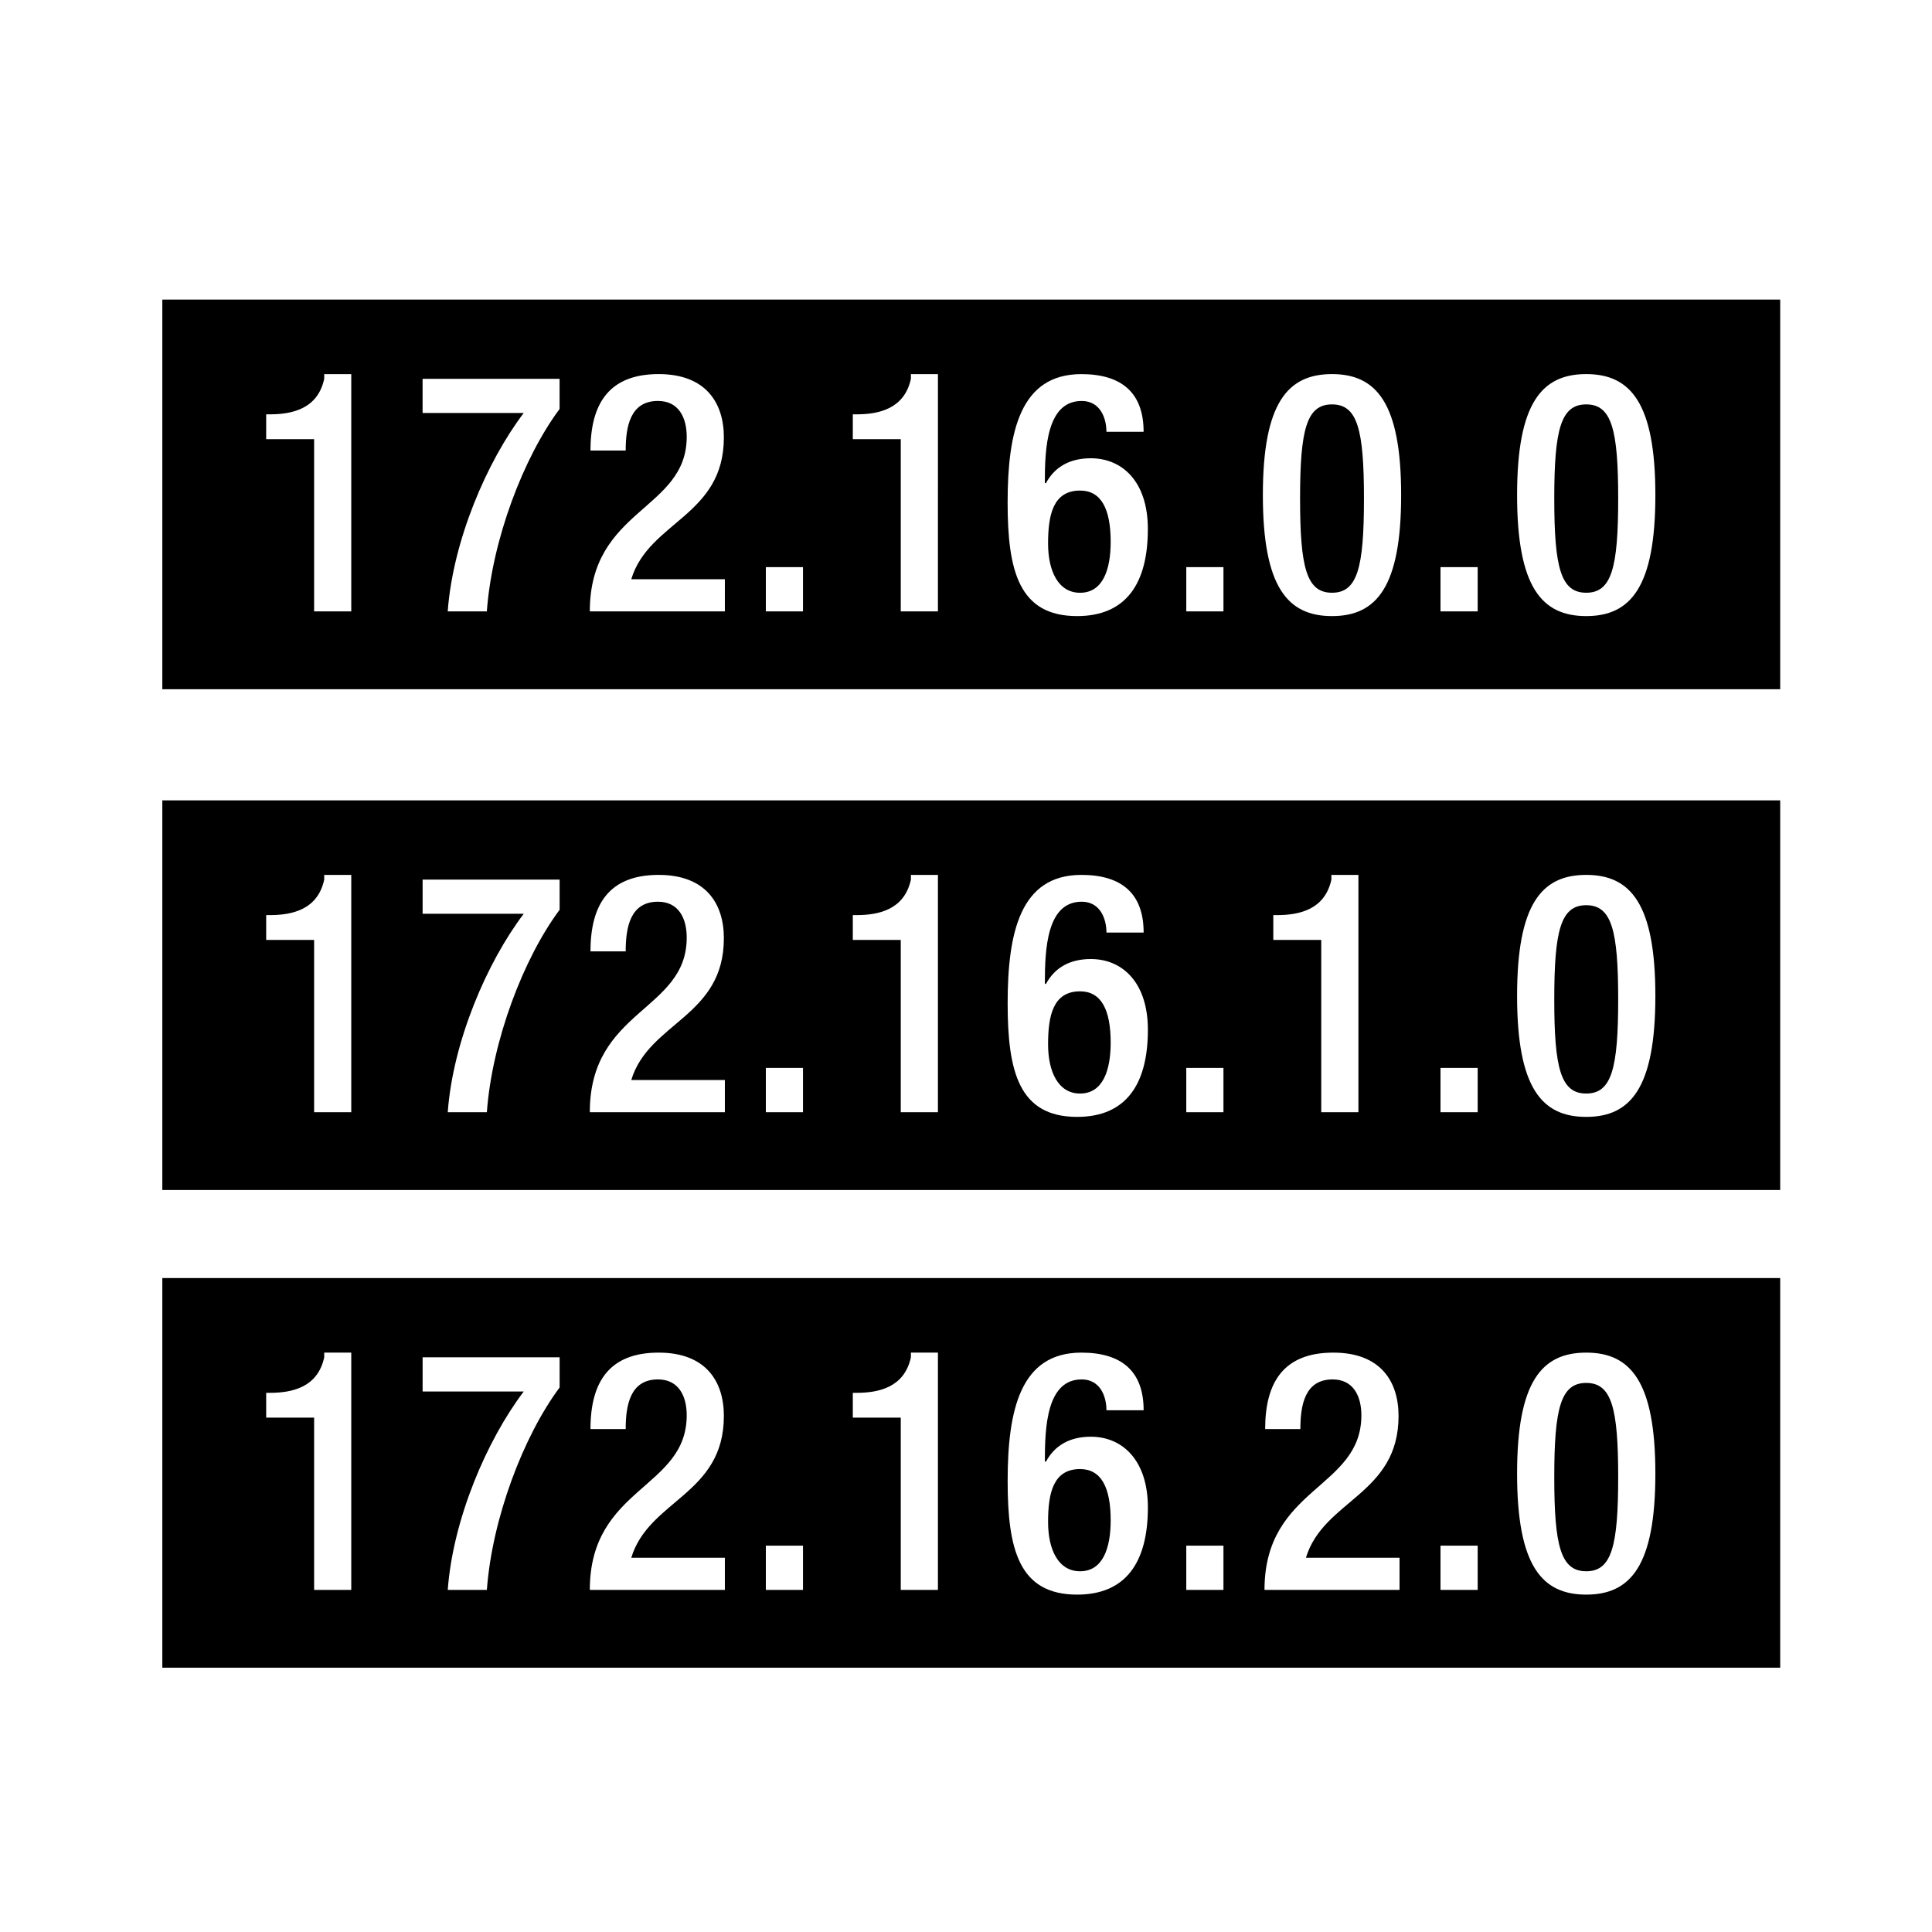 <?xml version="1.0" standalone="no"?>
<!DOCTYPE svg PUBLIC "-//W3C//DTD SVG 1.1//EN"
    "http://www.w3.org/Graphics/SVG/1.1/DTD/svg11.dtd">
<?xml-stylesheet type="text/css" href="..\networking.css" ?>
<!-- Generator: Adobe Illustrator 14.0.0, SVG Export Plug-In . SVG Version: 6.00 Build 43363)  -->
<svg contentScriptType="text/ecmascript" zoomAndPan="magnify" xmlns:xlink="http://www.w3.org/1999/xlink" baseProfile="full"
    contentStyleType="text/css" id="Layer_1" enable-background="new 0 0 70 70" version="1.1" width="70px" xml:space="preserve"
    preserveAspectRatio="xMidYMid meet" viewBox="0 0 70 70" height="70px" xmlns="http://www.w3.org/2000/svg" x="0px" y="0px">      
    <g>           
        <path d="M5.881,10.854v14.118H64.5V10.854H5.881z M12.727,22.152h-1.346v-6.241H9.644v-0.899h0.13 
            c0.804,0,1.738-0.193,1.973-1.287v-0.17h0.98V22.152z 
            M20.275,14.818c-1.312,1.76-2.446,4.748-2.636,7.334h-1.417 
            c0.188-2.563,1.417-5.428,2.753-7.188h-3.664v-1.239h4.964V14.818z 
            M26.262,22.152H21.37c0-3.74,3.511-3.654,3.511-6.326 
            c0-0.705-0.297-1.299-1.041-1.299c-1.004,0-1.17,0.922-1.17,1.797h-1.276c0-1.713,0.686-2.77,2.47-2.77 
            c1.713,0,2.363,1.045,2.363,2.295c0,2.854-2.719,3.037-3.355,5.137h3.391V22.152z 
            M29.094,22.152h-1.346v-1.604h1.346V22.152z 
            M33.983,22.152h-1.347v-6.241h-1.737v-0.899h0.131c0.804,0,1.736-0.193,1.974-1.287v-0.17h0.979V22.152z 
            M39.025,22.322 
            c-2.115,0-2.517-1.651-2.517-4.116c0-2.574,0.461-4.651,2.671-4.651c1.466,0,2.256,0.681,2.256,2.089h-1.347 
            c0-0.497-0.225-1.116-0.897-1.116c-1.265,0-1.335,1.711-1.335,2.963l0.036,0.023c0.329-0.619,0.896-0.91,1.629-0.91 
            c1.146,0,2.068,0.85,2.068,2.562C41.59,21.145,40.798,22.322,39.025,22.322z 
            M44.328,22.152h-1.347v-1.604h1.347V22.152z 
            M48.261,22.322c-1.606,0-2.505-1.044-2.505-4.384c0-3.339,0.898-4.384,2.505-4.384c1.607,0,2.505,1.045,2.505,4.384 
            C50.766,21.278,49.868,22.322,48.261,22.322z M53.539,22.152h-1.347v-1.604h1.347V22.152z M57.472,22.322 
            c-1.607,0-2.505-1.044-2.505-4.384c0-3.339,0.897-4.384,2.505-4.384c1.606,0,2.505,1.045,2.505,4.384 
            C59.977,21.278,59.078,22.322,57.472,22.322z"/>           
        <path d="M5.881,43.116H64.5V28.998H5.881V43.116z M57.472,31.699c1.606,0,2.505,1.045,2.505,4.384 
            s-0.898,4.384-2.505,4.384c-1.607,0-2.505-1.045-2.505-4.384S55.864,31.699,57.472,31.699z 
            M52.192,38.693h1.347v1.604h-1.347 V38.693z 
            M46.134,33.156h0.131c0.803,0,1.736-0.193,1.974-1.287v-0.17h0.979v8.598h-1.347v-6.242h-1.737V33.156z 
            M42.981,38.693 h1.347v1.604h-1.347V38.693z 
            M39.18,31.699c1.466,0,2.256,0.68,2.256,2.089h-1.347c0-0.497-0.225-1.117-0.897-1.117 
            c-1.265,0-1.335,1.712-1.335,2.963l0.036,0.024c0.329-0.619,0.896-0.91,1.629-0.91c1.146,0,2.068,0.85,2.068,2.562 
            c0,1.979-0.792,3.157-2.564,3.157c-2.115,0-2.517-1.651-2.517-4.116C36.509,33.776,36.97,31.699,39.18,31.699z 
            M30.899,33.156 h0.131c0.804,0,1.736-0.193,1.974-1.287v-0.17h0.979v8.598h-1.347v-6.242h-1.737V33.156z 
            M27.748,38.693h1.346v1.604h-1.346V38.693 z 
            M23.84,32.671c-1.004,0-1.17,0.923-1.17,1.798h-1.276c0-1.713,0.686-2.77,2.47-2.77c1.713,0,2.363,1.045,2.363,2.295 
            c0,2.854-2.719,3.036-3.355,5.137h3.391v1.166H21.37c0-3.74,3.511-3.654,3.511-6.326C24.881,33.266,24.584,32.671,23.84,32.671z 
            M15.312,31.869h4.964v1.094c-1.312,1.76-2.446,4.748-2.636,7.334h-1.417c0.188-2.563,1.417-5.428,2.753-7.189h-3.664V31.869z 
            M9.644,33.156h0.13c0.804,0,1.738-0.193,1.973-1.287v-0.17h0.98v8.598h-1.346v-6.242H9.644V33.156z"/>           
        <path d="M5.881,60.424H64.5V46.307H5.881V60.424z M57.472,49.008c1.606,0,2.505,1.045,2.505,4.384 
            s-0.898,4.384-2.505,4.384c-1.607,0-2.505-1.045-2.505-4.384S55.864,49.008,57.472,49.008z 
            M52.192,56.002h1.347v1.604h-1.347 V56.002z 
            M48.284,49.979c-1.004,0-1.169,0.924-1.169,1.798h-1.276c0-1.712,0.685-2.769,2.47-2.769c1.713,0,2.363,1.045,2.363,2.295 
            c0,2.854-2.718,3.035-3.356,5.137h3.392v1.166h-4.893c0-3.74,3.51-3.656,3.51-6.327C49.324,50.574,49.029,49.979,48.284,49.979z 
            M42.981,56.002h1.347v1.604h-1.347V56.002z 
            M39.18,49.008c1.466,0,2.256,0.68,2.256,2.088h-1.347c0-0.498-0.225-1.117-0.897-1.117 
            c-1.265,0-1.335,1.713-1.335,2.963l0.036,0.025c0.329-0.62,0.896-0.912,1.629-0.912c1.146,0,2.068,0.852,2.068,2.563 
            c0,1.98-0.792,3.158-2.564,3.158c-2.115,0-2.517-1.652-2.517-4.117C36.509,51.084,36.97,49.008,39.18,49.008z 
            M30.899,50.465h0.131 c0.804,0,1.736-0.194,1.974-1.287v-0.17h0.979v8.598h-1.347v-6.242h-1.737V50.465z 
            M27.748,56.002h1.346v1.604h-1.346V56.002z 
            M23.84,49.979c-1.004,0-1.17,0.924-1.17,1.798h-1.276c0-1.712,0.686-2.769,2.47-2.769c1.713,0,2.363,1.045,2.363,2.295 
            c0,2.854-2.719,3.035-3.355,5.137h3.391v1.166H21.37c0-3.74,3.511-3.656,3.511-6.327C24.881,50.574,24.584,49.979,23.84,49.979z 
            M15.312,49.178h4.964v1.093c-1.312,1.761-2.446,4.747-2.636,7.335h-1.417c0.188-2.563,1.417-5.428,2.753-7.189h-3.664V49.178z 
            M9.644,50.465h0.13c0.804,0,1.738-0.194,1.973-1.287v-0.17h0.98v8.598h-1.346v-6.242H9.644V50.465z"/>           
        <path d="M48.261,14.652c-0.922,0-1.157,0.912-1.157,3.412c0,2.502,0.235,3.412,1.157,3.412 
            c0.923,0,1.158-0.91,1.158-3.412C49.419,15.564,49.184,14.652,48.261,14.652z"/>           
        <path d="M57.472,14.652c-0.921,0-1.158,0.912-1.158,3.412c0,2.502,0.237,3.412,1.158,3.412 
            c0.922,0,1.158-0.91,1.158-3.412C58.63,15.564,58.394,14.652,57.472,14.652z"/>           
        <path d="M57.472,39.621c0.922,0,1.158-0.91,1.158-3.412c0-2.501-0.236-3.412-1.158-3.412 
            c-0.921,0-1.158,0.911-1.158,3.412C56.313,38.711,56.551,39.621,57.472,39.621z"/>           
        <path d="M39.133,39.621c0.826,0,1.109-0.838,1.109-1.846c0-1.189-0.342-1.857-1.109-1.857 
            c-0.981,0-1.159,0.887-1.159,1.919C37.974,38.832,38.341,39.621,39.133,39.621z"/>           
        <path d="M57.472,56.93c0.922,0,1.158-0.91,1.158-3.412s-0.236-3.412-1.158-3.412c-0.921,0-1.158,0.91-1.158,3.412 
            S56.551,56.93,57.472,56.93z"/>           
        <path d="M39.133,56.93c0.826,0,1.109-0.838,1.109-1.846c0-1.189-0.342-1.857-1.109-1.857 
            c-0.981,0-1.159,0.887-1.159,1.918C37.974,56.141,38.341,56.93,39.133,56.93z"/>           
        <path d="M39.133,21.477c0.826,0,1.109-0.838,1.109-1.846c0-1.189-0.342-1.857-1.109-1.857 
            c-0.981,0-1.159,0.887-1.159,1.919C37.974,20.688,38.341,21.477,39.133,21.477z"/> </g> </svg>